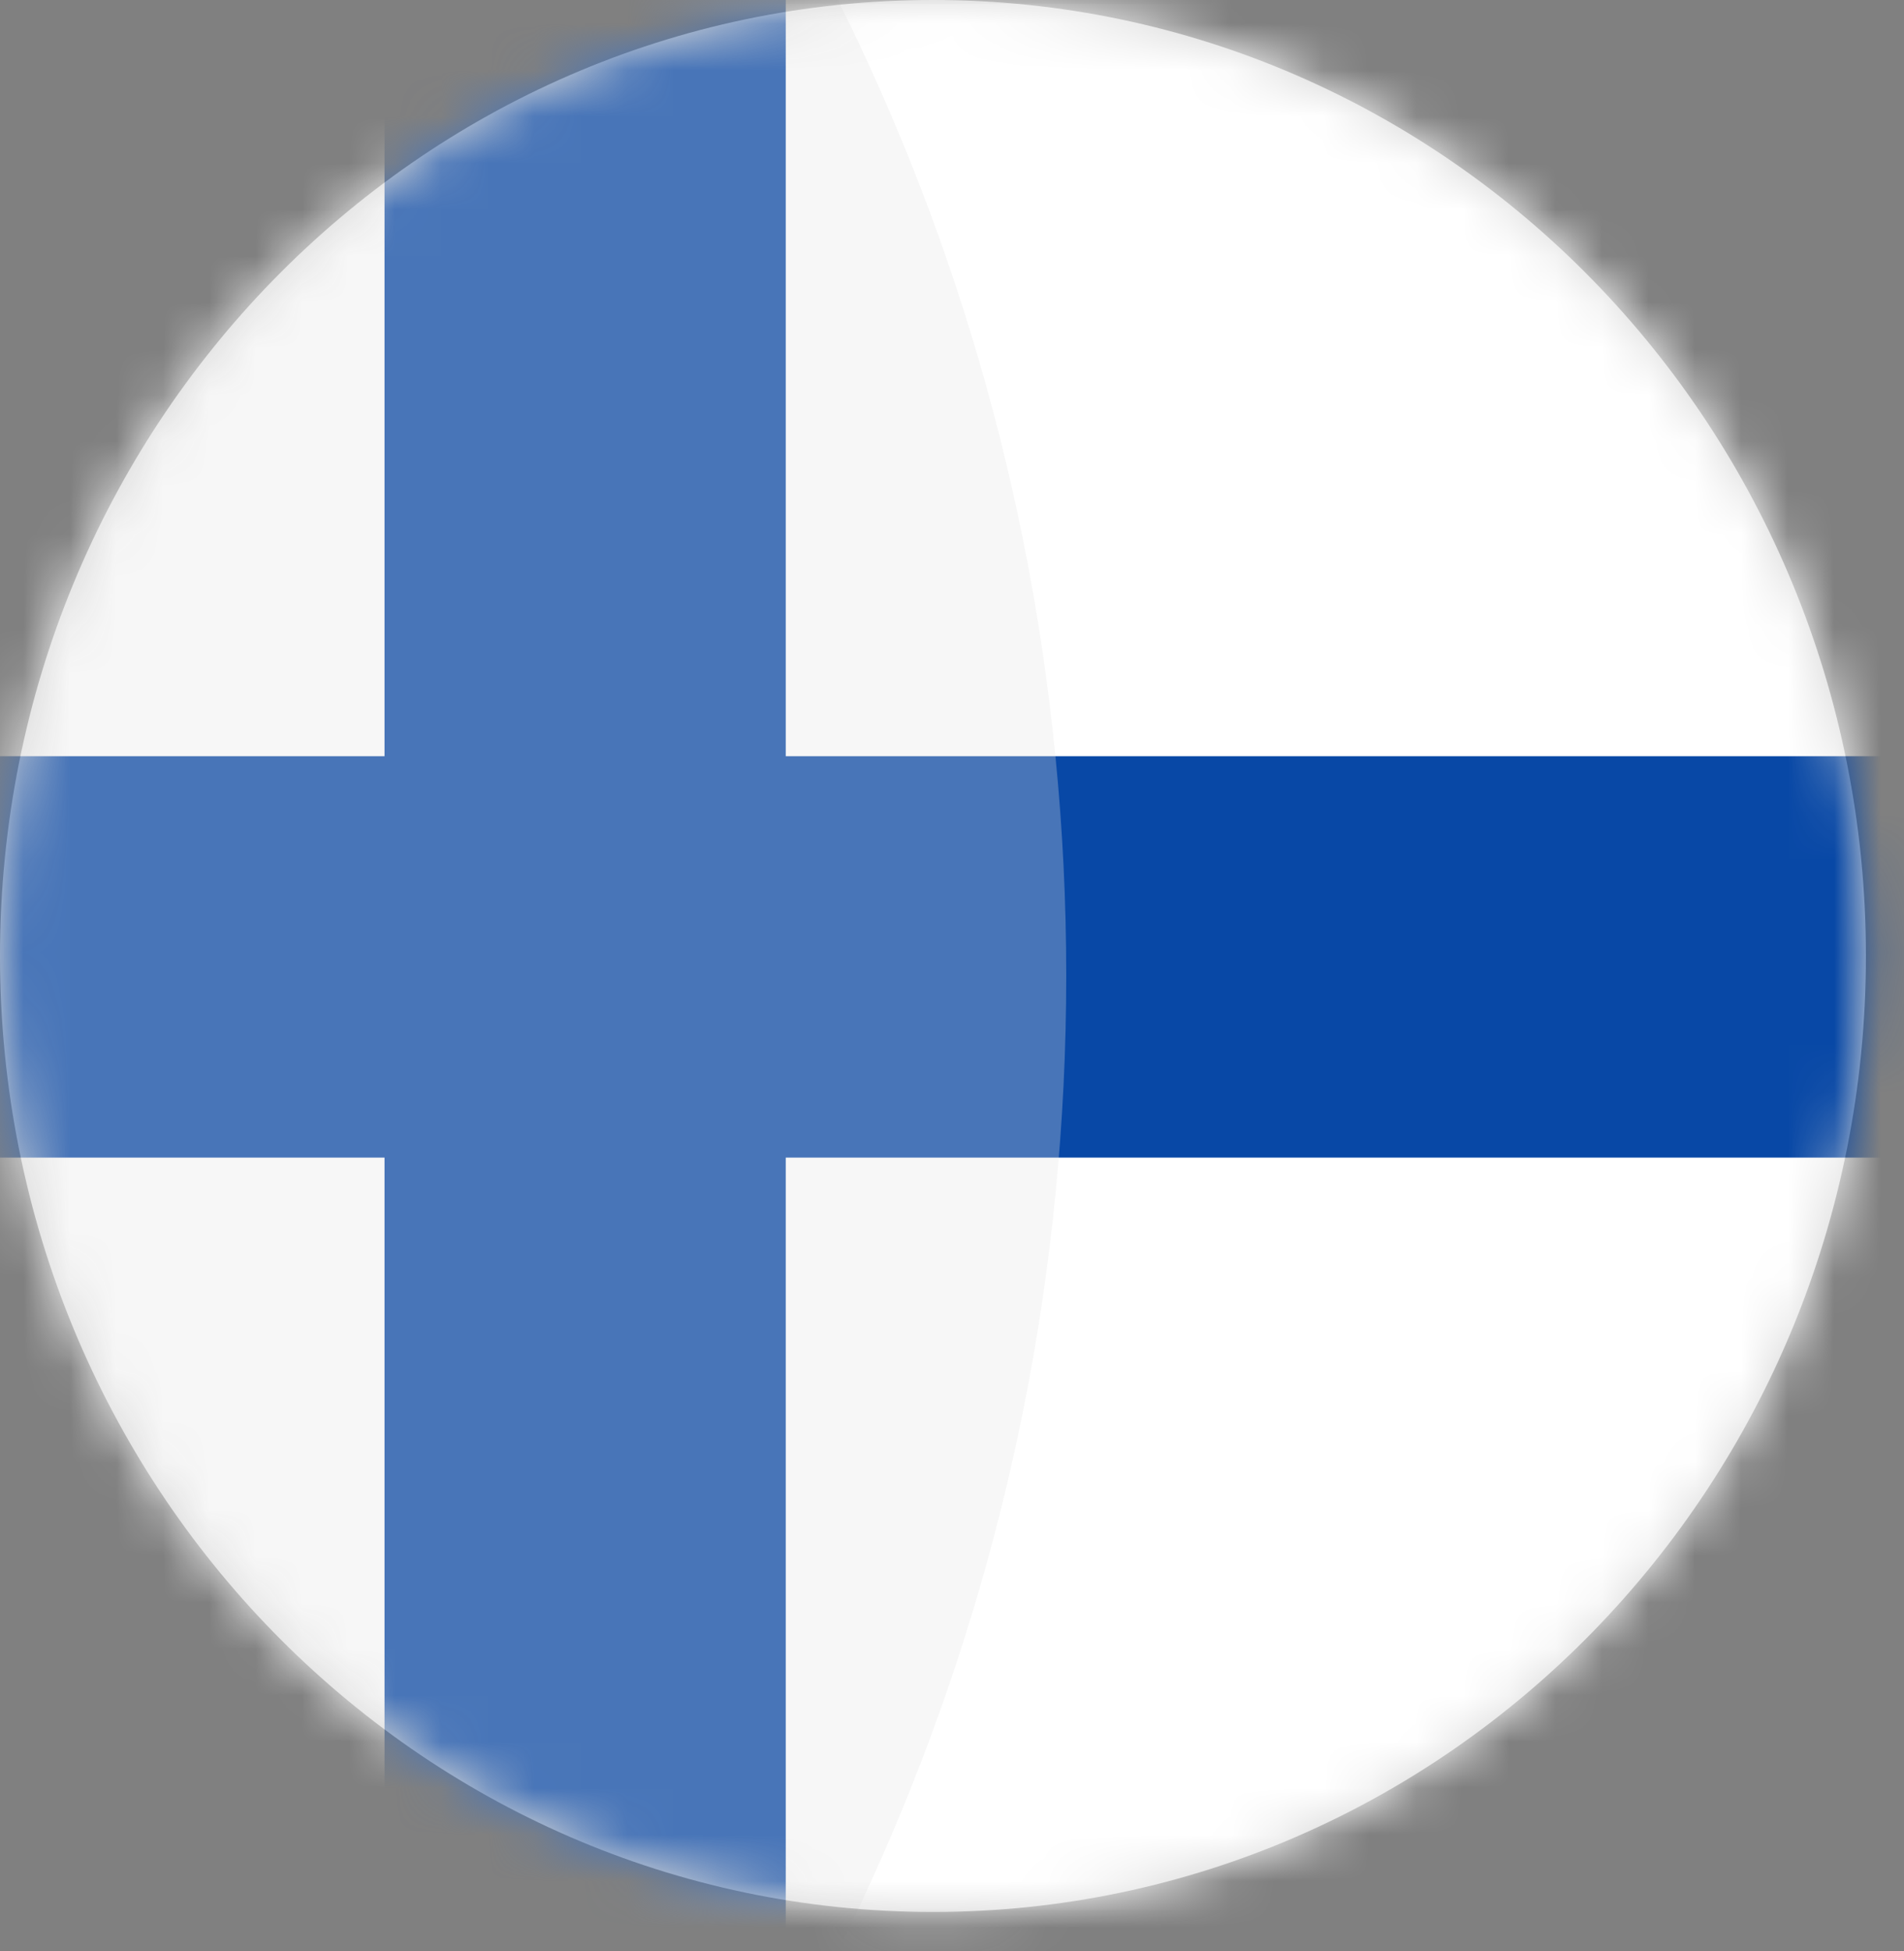 <?xml version="1.0" encoding="UTF-8"?>
<svg width="41px" height="42px" viewBox="0 0 41 42" version="1.1" xmlns="http://www.w3.org/2000/svg" xmlns:xlink="http://www.w3.org/1999/xlink">
    <rect x="0" y="0" width="41" height="42" fill="#808080" stroke="none"/>
    <!-- Generator: Sketch 62 (91390) - https://sketch.com -->
    <title>Finland</title>
    <desc>Created with Sketch.</desc>
    <defs>
        <path d="M20.09,41.16 C31.185,41.16 40.18,31.946 40.18,20.58 C40.18,9.214 31.185,0 20.09,0 C8.995,0 0,9.214 0,20.58 C0,31.946 8.995,41.16 20.09,41.16 Z" id="path-1"></path>
        <rect id="path-3" x="0.067" y="0.362" width="61.099" height="44.707" rx="3.726"></rect>
        <rect id="path-5" x="0.54" y="0.54" width="59.4" height="42.12" rx="3.78"></rect>
    </defs>
    <g id="Page-1" stroke="none" stroke-width="1" fill="none" fill-rule="evenodd">
        <g id="Finland">
            <path d="M20.09,41.16 C31.185,41.16 40.18,31.946 40.18,20.58 C40.18,9.214 31.185,0 20.09,0 C8.995,0 0,9.214 0,20.58 C0,31.946 8.995,41.16 20.09,41.16 Z" id="Path" fill="#D8D8D8"></path>
            <g id="Clipped">
                <mask id="mask-2" fill="white">
                    <use xlink:href="#path-1"></use>
                </mask>
                <g id="Path"></g>
                <g id="Group" mask="url(#mask-2)">
                    <g transform="translate(-68, -26)">
                        <rect id="Rectangle" stroke="none" fill="#FFFFFF" fill-rule="nonzero" x="56.263" y="23.514" width="61.099" height="47.124" rx="3.726"></rect>
                        <rect id="Rectangle" stroke="none" fill="#FFFFFF" fill-rule="nonzero" x="58.067" y="25.362" width="61.099" height="44.707" rx="3.726"></rect>
                        <g id="Clipped" stroke="none" stroke-width="1" fill="none" fill-rule="evenodd" transform="translate(58, 25)">
                            <mask id="mask-4" fill="white">
                                <use xlink:href="#path-3"></use>
                            </mask>
                            <g id="Rectangle"></g>
                            <g id="Group" mask="url(#mask-4)">
                                <g transform="translate(-9, -5)">
                                    <rect id="Rectangle" stroke="none" fill="#0A17A7" fill-rule="nonzero" x="9.067" y="5.362" width="61.099" height="44.707"></rect>
                                    <polygon id="Path" stroke="none" fill="#FFFFFF" fill-rule="evenodd" points="6.268 1.078 32.343 19.095 32.343 2.382 46.89 2.382 46.89 19.095 72.965 1.078 76.219 6.02 55.603 20.264 70.166 20.264 70.166 35.167 55.603 35.167 76.219 49.411 72.965 54.353 46.89 36.336 46.89 53.049 32.343 53.049 32.343 36.336 6.268 54.353 3.015 49.411 23.63 35.167 9.067 35.167 9.067 20.264 23.63 20.264 3.015 6.02"></polygon>
                                    <line x1="49.803" y1="19.516" x2="77.44" y2="0.891" id="Path" stroke="#DB1F35" stroke-width="1.242" fill="none" stroke-linecap="round"></line>
                                    <line x1="52.737" y1="35.98" x2="77.513" y2="53.087" id="Path" stroke="#DB1F35" stroke-width="1.242" fill="none" stroke-linecap="round"></line>
                                    <line x1="26.536" y1="19.468" x2="0.693" y2="1.626" id="Path" stroke="#DB1F35" stroke-width="1.242" fill="none" stroke-linecap="round"></line>
                                    <line x1="29.339" y1="35.773" x2="0.693" y2="55.233" id="Path" stroke="#DB1F35" stroke-width="1.242" fill="none" stroke-linecap="round"></line>
                                    <polygon id="Path" stroke="none" fill="#E6273E" fill-rule="evenodd" points="9.067 32.186 35.252 32.186 35.252 50.069 43.981 50.069 43.981 32.186 70.166 32.186 70.166 23.244 43.981 23.244 43.981 5.362 35.252 5.362 35.252 23.244 9.067 23.244"></polygon>
                                </g>
                            </g>
                        </g>
                        <rect id="Rectangle" stroke="#F5F5F5" stroke-width="1.08" fill="#FFFFFF" fill-rule="nonzero" x="59.54" y="25.54" width="59.4" height="42.12" rx="3.78"></rect>
                        <g id="Clipped" stroke="none" stroke-width="1" fill="none" fill-rule="evenodd" transform="translate(59, 25)">
                            <mask id="mask-6" fill="white">
                                <use xlink:href="#path-5"></use>
                            </mask>
                            <g id="Rectangle"></g>
                            <polygon id="Path" fill="#0848A6" mask="url(#mask-6)" points="-2.88 25.92 17.28 25.92 17.28 46.08 25.92 46.08 25.92 25.92 63.36 25.92 63.36 17.28 25.92 17.28 25.92 -2.88 17.28 -2.88 17.28 17.28 -2.88 17.28"></polygon>
                        </g>
                        <path d="M45.86,93.2 C70.768,93.2 90.96,72.515 90.96,47 C90.96,21.484 70.768,0.8 45.86,0.8 C20.952,0.8 0.76,21.484 0.76,47 C0.76,72.515 20.952,93.2 45.86,93.2 Z" id="Path" stroke="none" fill="#E5E5E5" fill-rule="evenodd" opacity="0.29"></path>
                    </g>
                </g>
            </g>
        </g>
    </g>
</svg>